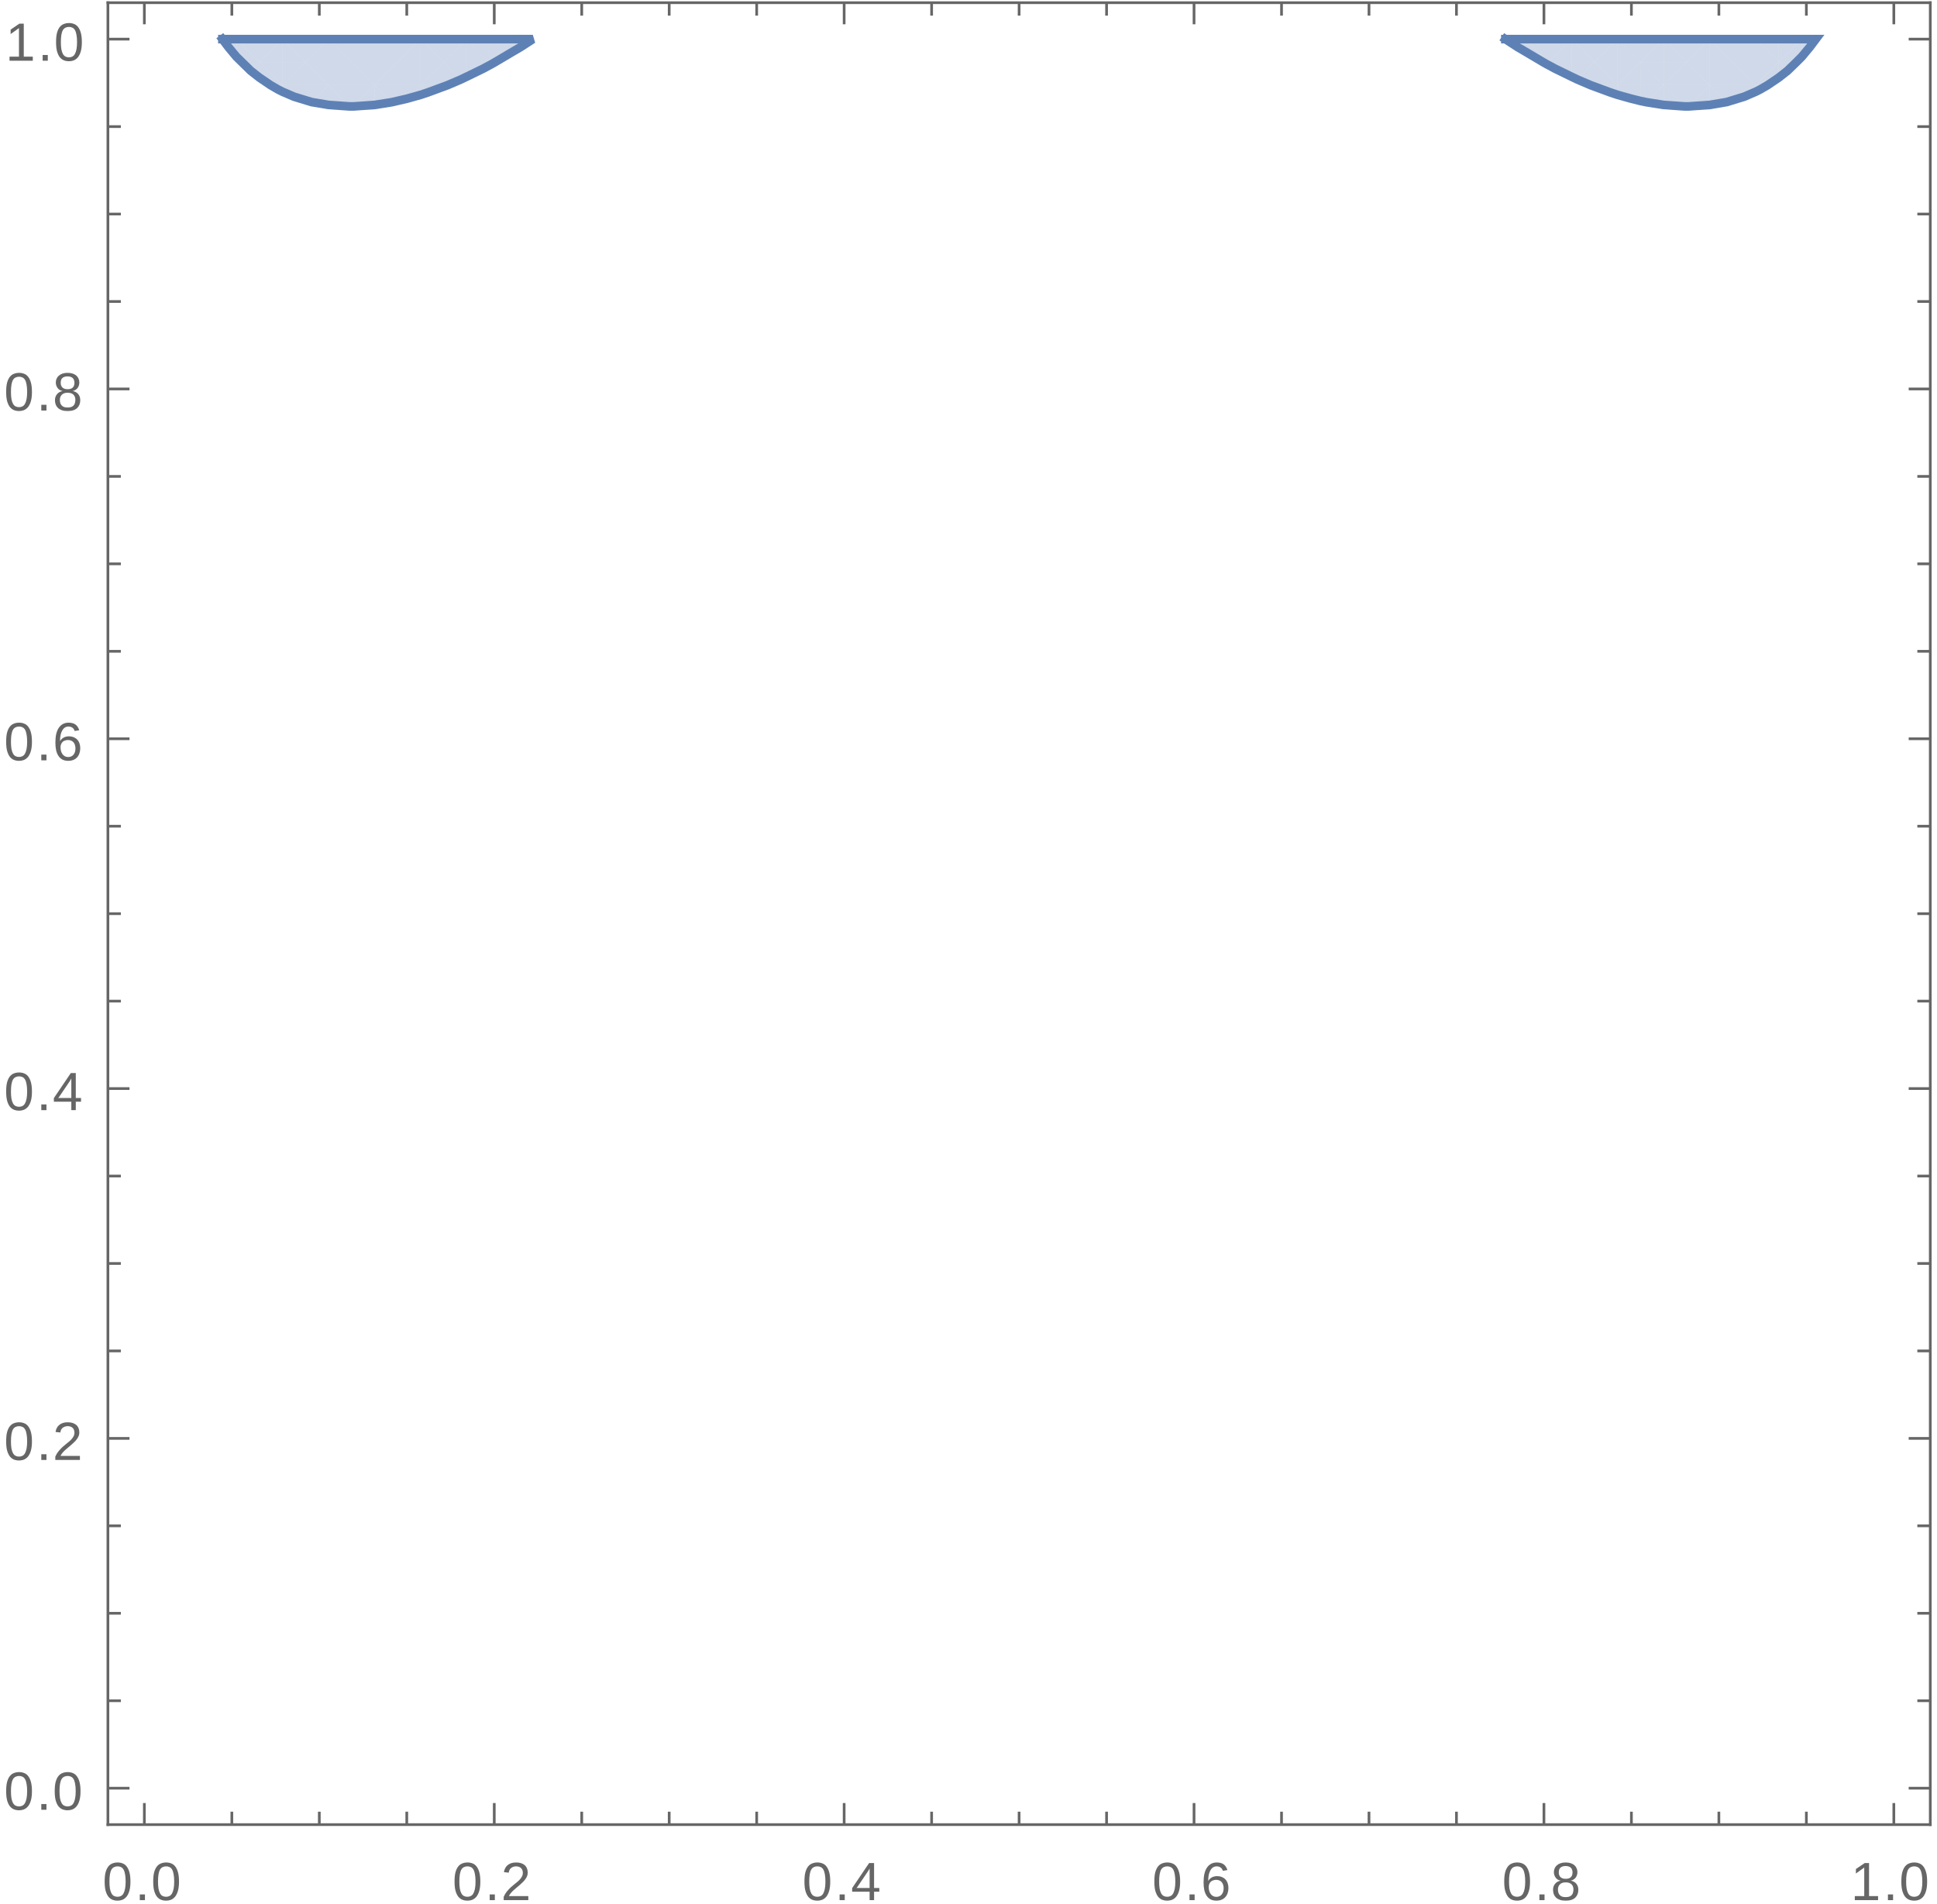 <?xml version="1.0" encoding="UTF-8"?>
<svg xmlns="http://www.w3.org/2000/svg" xmlns:xlink="http://www.w3.org/1999/xlink" width="359pt" height="353pt" viewBox="0 0 359 353" version="1.1">
<defs>
<g>
<symbol overflow="visible" id="glyph0-0">
<path style="stroke:none;" d="M 0.328 0 L 0.328 -6.672 L 2.984 -6.672 L 2.984 0 Z M 0.672 -0.328 L 2.656 -0.328 L 2.656 -6.328 L 0.672 -6.328 Z "/>
</symbol>
<symbol overflow="visible" id="glyph0-1">
<path style="stroke:none;" d="M 5.172 -3.438 C 5.172 -2.781 5.109 -2.223 4.984 -1.766 C 4.859 -1.316 4.688 -0.953 4.469 -0.672 C 4.25 -0.398 3.992 -0.203 3.703 -0.078 C 3.41 0.035 3.098 0.094 2.766 0.094 C 2.43 0.094 2.117 0.035 1.828 -0.078 C 1.535 -0.203 1.281 -0.398 1.062 -0.672 C 0.852 -0.953 0.688 -1.316 0.562 -1.766 C 0.445 -2.223 0.391 -2.781 0.391 -3.438 C 0.391 -4.133 0.445 -4.707 0.562 -5.156 C 0.688 -5.613 0.859 -5.977 1.078 -6.25 C 1.297 -6.52 1.551 -6.707 1.844 -6.812 C 2.133 -6.926 2.453 -6.984 2.797 -6.984 C 3.129 -6.984 3.438 -6.926 3.719 -6.812 C 4.008 -6.707 4.258 -6.52 4.469 -6.25 C 4.688 -5.977 4.859 -5.613 4.984 -5.156 C 5.109 -4.707 5.172 -4.133 5.172 -3.438 Z M 4.281 -3.438 C 4.281 -3.988 4.242 -4.445 4.172 -4.812 C 4.109 -5.176 4.016 -5.461 3.891 -5.672 C 3.766 -5.891 3.609 -6.039 3.422 -6.125 C 3.242 -6.219 3.035 -6.266 2.797 -6.266 C 2.547 -6.266 2.328 -6.219 2.141 -6.125 C 1.953 -6.039 1.789 -5.891 1.656 -5.672 C 1.531 -5.453 1.438 -5.16 1.375 -4.797 C 1.312 -4.441 1.281 -3.988 1.281 -3.438 C 1.281 -2.914 1.312 -2.473 1.375 -2.109 C 1.445 -1.742 1.547 -1.453 1.672 -1.234 C 1.797 -1.016 1.953 -0.859 2.141 -0.766 C 2.328 -0.672 2.539 -0.625 2.781 -0.625 C 3.008 -0.625 3.219 -0.672 3.406 -0.766 C 3.594 -0.859 3.75 -1.016 3.875 -1.234 C 4 -1.453 4.098 -1.742 4.172 -2.109 C 4.242 -2.473 4.281 -2.914 4.281 -3.438 Z "/>
</symbol>
<symbol overflow="visible" id="glyph0-2">
<path style="stroke:none;" d="M 0.906 0 L 0.906 -1.062 L 1.859 -1.062 L 1.859 0 Z "/>
</symbol>
<symbol overflow="visible" id="glyph0-3">
<path style="stroke:none;" d="M 0.5 0 L 0.5 -0.625 C 0.664 -1 0.867 -1.332 1.109 -1.625 C 1.348 -1.914 1.598 -2.18 1.859 -2.422 C 2.129 -2.66 2.391 -2.879 2.641 -3.078 C 2.898 -3.273 3.133 -3.473 3.344 -3.672 C 3.551 -3.879 3.719 -4.094 3.844 -4.312 C 3.977 -4.539 4.047 -4.789 4.047 -5.062 C 4.047 -5.258 4.016 -5.43 3.953 -5.578 C 3.898 -5.734 3.816 -5.859 3.703 -5.953 C 3.598 -6.055 3.469 -6.133 3.312 -6.188 C 3.156 -6.238 2.984 -6.266 2.797 -6.266 C 2.617 -6.266 2.453 -6.238 2.297 -6.188 C 2.141 -6.133 2 -6.062 1.875 -5.969 C 1.758 -5.875 1.66 -5.754 1.578 -5.609 C 1.504 -5.461 1.457 -5.289 1.438 -5.094 L 0.547 -5.188 C 0.578 -5.426 0.645 -5.656 0.75 -5.875 C 0.852 -6.094 1 -6.285 1.188 -6.453 C 1.375 -6.617 1.598 -6.75 1.859 -6.844 C 2.129 -6.938 2.441 -6.984 2.797 -6.984 C 3.141 -6.984 3.441 -6.941 3.703 -6.859 C 3.973 -6.773 4.195 -6.656 4.375 -6.5 C 4.562 -6.344 4.703 -6.145 4.797 -5.906 C 4.898 -5.676 4.953 -5.406 4.953 -5.094 C 4.953 -4.863 4.91 -4.645 4.828 -4.438 C 4.742 -4.227 4.629 -4.031 4.484 -3.844 C 4.348 -3.656 4.188 -3.473 4 -3.297 C 3.82 -3.117 3.633 -2.945 3.438 -2.781 C 3.238 -2.613 3.039 -2.445 2.844 -2.281 C 2.645 -2.113 2.453 -1.945 2.266 -1.781 C 2.086 -1.613 1.93 -1.445 1.797 -1.281 C 1.66 -1.113 1.551 -0.938 1.469 -0.75 L 5.062 -0.75 L 5.062 0 Z "/>
</symbol>
<symbol overflow="visible" id="glyph0-4">
<path style="stroke:none;" d="M 4.297 -1.562 L 4.297 0 L 3.469 0 L 3.469 -1.562 L 0.234 -1.562 L 0.234 -2.234 L 3.375 -6.875 L 4.297 -6.875 L 4.297 -2.25 L 5.266 -2.25 L 5.266 -1.562 Z M 3.469 -5.891 C 3.469 -5.867 3.453 -5.832 3.422 -5.781 C 3.398 -5.738 3.367 -5.688 3.328 -5.625 C 3.297 -5.57 3.266 -5.516 3.234 -5.453 C 3.203 -5.391 3.172 -5.344 3.141 -5.312 L 1.375 -2.703 C 1.363 -2.68 1.344 -2.648 1.312 -2.609 C 1.281 -2.566 1.25 -2.52 1.219 -2.469 C 1.188 -2.426 1.148 -2.383 1.109 -2.344 C 1.078 -2.301 1.055 -2.27 1.047 -2.25 L 3.469 -2.25 Z "/>
</symbol>
<symbol overflow="visible" id="glyph0-5">
<path style="stroke:none;" d="M 5.125 -2.25 C 5.125 -1.906 5.07 -1.586 4.969 -1.297 C 4.875 -1.016 4.734 -0.77 4.547 -0.562 C 4.359 -0.352 4.125 -0.191 3.844 -0.078 C 3.57 0.035 3.258 0.094 2.906 0.094 C 2.5 0.094 2.145 0.02 1.844 -0.125 C 1.551 -0.281 1.305 -0.5 1.109 -0.781 C 0.91 -1.07 0.758 -1.426 0.656 -1.844 C 0.562 -2.27 0.516 -2.75 0.516 -3.281 C 0.516 -3.895 0.566 -4.43 0.672 -4.891 C 0.785 -5.359 0.945 -5.742 1.156 -6.047 C 1.375 -6.359 1.633 -6.594 1.938 -6.75 C 2.238 -6.906 2.582 -6.984 2.969 -6.984 C 3.207 -6.984 3.426 -6.957 3.625 -6.906 C 3.832 -6.863 4.02 -6.785 4.188 -6.672 C 4.352 -6.566 4.5 -6.422 4.625 -6.234 C 4.75 -6.055 4.852 -5.836 4.938 -5.578 L 4.094 -5.438 C 4 -5.727 3.852 -5.938 3.656 -6.062 C 3.457 -6.195 3.223 -6.266 2.953 -6.266 C 2.711 -6.266 2.492 -6.207 2.297 -6.094 C 2.109 -5.977 1.945 -5.805 1.812 -5.578 C 1.676 -5.359 1.566 -5.078 1.484 -4.734 C 1.41 -4.391 1.375 -3.992 1.375 -3.547 C 1.539 -3.836 1.766 -4.062 2.047 -4.219 C 2.336 -4.375 2.672 -4.453 3.047 -4.453 C 3.359 -4.453 3.641 -4.398 3.891 -4.297 C 4.148 -4.191 4.367 -4.047 4.547 -3.859 C 4.734 -3.672 4.875 -3.441 4.969 -3.172 C 5.07 -2.898 5.125 -2.594 5.125 -2.25 Z M 4.234 -2.219 C 4.234 -2.445 4.203 -2.656 4.141 -2.844 C 4.078 -3.039 3.988 -3.207 3.875 -3.344 C 3.758 -3.477 3.613 -3.582 3.438 -3.656 C 3.27 -3.727 3.07 -3.766 2.844 -3.766 C 2.688 -3.766 2.523 -3.738 2.359 -3.688 C 2.191 -3.645 2.039 -3.57 1.906 -3.469 C 1.781 -3.363 1.676 -3.223 1.594 -3.047 C 1.508 -2.879 1.469 -2.672 1.469 -2.422 C 1.469 -2.172 1.5 -1.93 1.562 -1.703 C 1.633 -1.484 1.727 -1.289 1.844 -1.125 C 1.969 -0.969 2.113 -0.844 2.281 -0.75 C 2.457 -0.656 2.656 -0.609 2.875 -0.609 C 3.082 -0.609 3.27 -0.645 3.438 -0.719 C 3.602 -0.789 3.742 -0.895 3.859 -1.031 C 3.984 -1.176 4.078 -1.348 4.141 -1.547 C 4.203 -1.742 4.234 -1.969 4.234 -2.219 Z "/>
</symbol>
<symbol overflow="visible" id="glyph0-6">
<path style="stroke:none;" d="M 5.125 -1.922 C 5.125 -1.629 5.078 -1.359 4.984 -1.109 C 4.891 -0.867 4.75 -0.656 4.562 -0.469 C 4.375 -0.289 4.129 -0.148 3.828 -0.047 C 3.535 0.047 3.188 0.094 2.781 0.094 C 2.375 0.094 2.023 0.047 1.734 -0.047 C 1.441 -0.148 1.195 -0.289 1 -0.469 C 0.812 -0.645 0.672 -0.852 0.578 -1.094 C 0.484 -1.344 0.438 -1.613 0.438 -1.906 C 0.438 -2.156 0.473 -2.379 0.547 -2.578 C 0.629 -2.773 0.734 -2.941 0.859 -3.078 C 0.984 -3.223 1.129 -3.336 1.297 -3.422 C 1.461 -3.516 1.633 -3.57 1.812 -3.594 L 1.812 -3.625 C 1.613 -3.664 1.438 -3.734 1.281 -3.828 C 1.133 -3.93 1.008 -4.055 0.906 -4.203 C 0.801 -4.348 0.723 -4.504 0.672 -4.672 C 0.617 -4.848 0.594 -5.031 0.594 -5.219 C 0.594 -5.457 0.641 -5.68 0.734 -5.891 C 0.828 -6.109 0.961 -6.297 1.141 -6.453 C 1.328 -6.617 1.555 -6.75 1.828 -6.844 C 2.098 -6.938 2.41 -6.984 2.766 -6.984 C 3.141 -6.984 3.461 -6.938 3.734 -6.844 C 4.016 -6.75 4.242 -6.617 4.422 -6.453 C 4.598 -6.297 4.727 -6.109 4.812 -5.891 C 4.906 -5.68 4.953 -5.453 4.953 -5.203 C 4.953 -5.016 4.926 -4.832 4.875 -4.656 C 4.82 -4.488 4.742 -4.332 4.641 -4.188 C 4.535 -4.051 4.406 -3.93 4.25 -3.828 C 4.102 -3.734 3.93 -3.664 3.734 -3.625 L 3.734 -3.609 C 3.93 -3.578 4.113 -3.516 4.281 -3.422 C 4.457 -3.336 4.602 -3.223 4.719 -3.078 C 4.844 -2.941 4.941 -2.773 5.016 -2.578 C 5.086 -2.391 5.125 -2.172 5.125 -1.922 Z M 4.047 -5.156 C 4.047 -5.332 4.02 -5.488 3.969 -5.625 C 3.926 -5.77 3.852 -5.895 3.75 -6 C 3.656 -6.102 3.523 -6.18 3.359 -6.234 C 3.203 -6.297 3.004 -6.328 2.766 -6.328 C 2.535 -6.328 2.336 -6.297 2.172 -6.234 C 2.016 -6.18 1.883 -6.102 1.781 -6 C 1.676 -5.895 1.602 -5.77 1.562 -5.625 C 1.52 -5.488 1.5 -5.332 1.5 -5.156 C 1.5 -5.02 1.516 -4.879 1.547 -4.734 C 1.586 -4.598 1.656 -4.469 1.75 -4.344 C 1.844 -4.227 1.973 -4.133 2.141 -4.062 C 2.305 -3.988 2.52 -3.953 2.781 -3.953 C 3.051 -3.953 3.27 -3.988 3.438 -4.062 C 3.602 -4.133 3.727 -4.227 3.812 -4.344 C 3.906 -4.469 3.969 -4.598 4 -4.734 C 4.031 -4.879 4.047 -5.02 4.047 -5.156 Z M 4.219 -2 C 4.219 -2.164 4.191 -2.328 4.141 -2.484 C 4.098 -2.641 4.02 -2.773 3.906 -2.891 C 3.801 -3.016 3.656 -3.113 3.469 -3.188 C 3.281 -3.258 3.047 -3.297 2.766 -3.297 C 2.504 -3.297 2.285 -3.258 2.109 -3.188 C 1.93 -3.113 1.785 -3.016 1.672 -2.891 C 1.555 -2.766 1.473 -2.625 1.422 -2.469 C 1.367 -2.312 1.344 -2.148 1.344 -1.984 C 1.344 -1.773 1.367 -1.582 1.422 -1.406 C 1.473 -1.227 1.555 -1.078 1.672 -0.953 C 1.785 -0.828 1.93 -0.727 2.109 -0.656 C 2.297 -0.594 2.523 -0.562 2.797 -0.562 C 3.055 -0.562 3.273 -0.594 3.453 -0.656 C 3.641 -0.727 3.789 -0.828 3.906 -0.953 C 4.02 -1.078 4.098 -1.227 4.141 -1.406 C 4.191 -1.582 4.219 -1.781 4.219 -2 Z "/>
</symbol>
<symbol overflow="visible" id="glyph0-7">
<path style="stroke:none;" d="M 0.766 0 L 0.766 -0.75 L 2.516 -0.75 L 2.516 -6.047 L 0.969 -4.938 L 0.969 -5.766 L 2.594 -6.875 L 3.406 -6.875 L 3.406 -0.75 L 5.078 -0.75 L 5.078 0 Z "/>
</symbol>
</g>
</defs>
<g id="surface32">
<path style=" stroke:none;fill-rule:nonzero;fill:rgb(36.841%,50.677%,70.979%);fill-opacity:0.3;" d="M 60.887 15.789 L 69.418 15.789 L 60.887 7.254 Z "/>
<path style=" stroke:none;fill-rule:nonzero;fill:rgb(36.841%,50.677%,70.979%);fill-opacity:0.3;" d="M 77.953 15.789 L 82.219 11.523 L 77.953 7.254 Z "/>
<path style=" stroke:none;fill-rule:nonzero;fill:rgb(36.841%,50.677%,70.979%);fill-opacity:0.3;" d="M 287.004 11.523 L 291.27 7.254 L 282.738 7.254 Z "/>
<path style=" stroke:none;fill-rule:nonzero;fill:rgb(36.841%,50.677%,70.979%);fill-opacity:0.3;" d="M 90.75 7.254 L 90.75 11.523 L 95.016 7.254 Z "/>
<path style=" stroke:none;fill-rule:nonzero;fill:rgb(36.841%,50.677%,70.979%);fill-opacity:0.3;" d="M 90.75 11.523 L 90.75 7.254 L 86.484 7.254 Z "/>
<path style=" stroke:none;fill-rule:nonzero;fill:rgb(36.841%,50.677%,70.979%);fill-opacity:0.3;" d="M 295.535 7.254 L 295.535 11.523 L 299.805 7.254 Z "/>
<path style=" stroke:none;fill-rule:nonzero;fill:rgb(36.841%,50.677%,70.979%);fill-opacity:0.3;" d="M 89.535 12.738 L 91.117 11.887 L 90.75 11.523 Z "/>
<path style=" stroke:none;fill-rule:nonzero;fill:rgb(36.841%,50.677%,70.979%);fill-opacity:0.3;" d="M 48.086 11.523 L 52.352 11.523 L 52.352 7.254 Z "/>
<path style=" stroke:none;fill-rule:nonzero;fill:rgb(36.841%,50.677%,70.979%);fill-opacity:0.3;" d="M 294.805 15.789 L 298.453 17.137 L 299.805 15.789 Z "/>
<path style=" stroke:none;fill-rule:nonzero;fill:rgb(36.841%,50.677%,70.979%);fill-opacity:0.3;" d="M 325.402 17.004 L 326.211 16.598 L 325.402 15.789 Z "/>
<path style=" stroke:none;fill-rule:nonzero;fill:rgb(36.841%,50.677%,70.979%);fill-opacity:0.3;" d="M 60.887 19.453 L 64.828 19.73 L 60.887 15.789 Z "/>
<path style=" stroke:none;fill-rule:nonzero;fill:rgb(36.841%,50.677%,70.979%);fill-opacity:0.3;" d="M 305.168 18.953 L 308.336 19.453 L 308.336 15.789 Z "/>
<path style=" stroke:none;fill-rule:nonzero;fill:rgb(36.841%,50.677%,70.979%);fill-opacity:0.3;" d="M 304.07 11.523 L 308.336 11.523 L 308.336 7.254 Z "/>
<path style=" stroke:none;fill-rule:nonzero;fill:rgb(36.841%,50.677%,70.979%);fill-opacity:0.3;" d="M 299.805 17.586 L 302.305 18.289 L 299.805 15.789 Z "/>
<path style=" stroke:none;fill-rule:nonzero;fill:rgb(36.841%,50.677%,70.979%);fill-opacity:0.3;" d="M 82.219 11.523 L 86.484 7.254 L 77.953 7.254 Z "/>
<path style=" stroke:none;fill-rule:nonzero;fill:rgb(36.841%,50.677%,70.979%);fill-opacity:0.3;" d="M 48.086 11.523 L 52.352 7.254 L 43.82 7.254 Z "/>
<path style=" stroke:none;fill-rule:nonzero;fill:rgb(36.841%,50.677%,70.979%);fill-opacity:0.3;" d="M 295.535 11.523 L 295.535 7.254 L 291.27 7.254 Z "/>
<path style=" stroke:none;fill-rule:nonzero;fill:rgb(36.841%,50.677%,70.979%);fill-opacity:0.3;" d="M 52.352 11.523 L 48.086 11.523 L 52.352 15.789 Z "/>
<path style=" stroke:none;fill-rule:nonzero;fill:rgb(36.841%,50.677%,70.979%);fill-opacity:0.3;" d="M 329.668 11.523 L 325.402 7.254 L 325.402 15.789 Z "/>
<path style=" stroke:none;fill-rule:nonzero;fill:rgb(36.841%,50.677%,70.979%);fill-opacity:0.3;" d="M 325.402 15.789 L 325.402 7.254 L 316.867 7.254 Z "/>
<path style=" stroke:none;fill-rule:nonzero;fill:rgb(36.841%,50.677%,70.979%);fill-opacity:0.3;" d="M 329.668 7.254 L 329.668 11.523 L 333.934 7.254 Z "/>
<path style=" stroke:none;fill-rule:nonzero;fill:rgb(36.841%,50.677%,70.979%);fill-opacity:0.3;" d="M 329.668 11.523 L 329.668 7.254 L 325.402 7.254 Z "/>
<path style=" stroke:none;fill-rule:nonzero;fill:rgb(36.841%,50.677%,70.979%);fill-opacity:0.3;" d="M 308.336 19.453 L 312.277 19.73 L 308.336 15.789 Z "/>
<path style=" stroke:none;fill-rule:nonzero;fill:rgb(36.841%,50.677%,70.979%);fill-opacity:0.3;" d="M 56.621 11.523 L 60.887 15.789 L 60.887 7.254 Z "/>
<path style=" stroke:none;fill-rule:nonzero;fill:rgb(36.841%,50.677%,70.979%);fill-opacity:0.3;" d="M 51.547 16.598 L 52.352 17.004 L 52.352 15.789 Z "/>
<path style=" stroke:none;fill-rule:nonzero;fill:rgb(36.841%,50.677%,70.979%);fill-opacity:0.3;" d="M 295.535 11.523 L 299.805 15.789 L 299.805 7.254 Z "/>
<path style=" stroke:none;fill-rule:nonzero;fill:rgb(36.841%,50.677%,70.979%);fill-opacity:0.3;" d="M 60.887 7.254 L 69.418 15.789 L 77.953 7.254 Z "/>
<path style=" stroke:none;fill-rule:nonzero;fill:rgb(36.841%,50.677%,70.979%);fill-opacity:0.3;" d="M 312.602 11.523 L 316.867 15.789 L 316.867 7.254 Z "/>
<path style=" stroke:none;fill-rule:nonzero;fill:rgb(36.841%,50.677%,70.979%);fill-opacity:0.3;" d="M 69.418 15.789 L 77.953 15.789 L 77.953 7.254 Z "/>
<path style=" stroke:none;fill-rule:nonzero;fill:rgb(36.841%,50.677%,70.979%);fill-opacity:0.3;" d="M 304.07 15.789 L 304.07 11.523 L 299.805 15.789 Z "/>
<path style=" stroke:none;fill-rule:nonzero;fill:rgb(36.841%,50.677%,70.979%);fill-opacity:0.3;" d="M 316.867 15.789 L 325.402 15.789 L 316.867 7.254 Z "/>
<path style=" stroke:none;fill-rule:nonzero;fill:rgb(36.841%,50.677%,70.979%);fill-opacity:0.3;" d="M 52.352 11.523 L 56.621 11.523 L 52.352 7.254 Z "/>
<path style=" stroke:none;fill-rule:nonzero;fill:rgb(36.841%,50.677%,70.979%);fill-opacity:0.3;" d="M 308.336 11.523 L 312.602 11.523 L 308.336 7.254 Z "/>
<path style=" stroke:none;fill-rule:nonzero;fill:rgb(36.841%,50.677%,70.979%);fill-opacity:0.3;" d="M 69.418 19.453 L 72.586 18.953 L 69.418 15.789 Z "/>
<path style=" stroke:none;fill-rule:nonzero;fill:rgb(36.841%,50.677%,70.979%);fill-opacity:0.3;" d="M 312.602 11.523 L 308.336 11.523 L 308.336 15.789 Z "/>
<path style=" stroke:none;fill-rule:nonzero;fill:rgb(36.841%,50.677%,70.979%);fill-opacity:0.3;" d="M 323.266 17.926 L 325.402 17.004 L 325.402 15.789 Z "/>
<path style=" stroke:none;fill-rule:nonzero;fill:rgb(36.841%,50.677%,70.979%);fill-opacity:0.3;" d="M 281.266 8.727 L 282.738 9.59 L 282.738 7.254 Z "/>
<path style=" stroke:none;fill-rule:nonzero;fill:rgb(36.841%,50.677%,70.979%);fill-opacity:0.3;" d="M 312.926 19.73 L 316.867 19.453 L 316.867 15.789 Z "/>
<path style=" stroke:none;fill-rule:nonzero;fill:rgb(36.841%,50.677%,70.979%);fill-opacity:0.3;" d="M 329.668 14.387 L 331.277 13.129 L 329.668 11.523 Z "/>
<path style=" stroke:none;fill-rule:nonzero;fill:rgb(36.841%,50.677%,70.979%);fill-opacity:0.3;" d="M 60.887 15.789 L 56.621 11.523 L 52.352 15.789 Z "/>
<path style=" stroke:none;fill-rule:nonzero;fill:rgb(36.841%,50.677%,70.979%);fill-opacity:0.3;" d="M 79.301 17.137 L 82.953 15.789 L 77.953 15.789 Z "/>
<path style=" stroke:none;fill-rule:nonzero;fill:rgb(36.841%,50.677%,70.979%);fill-opacity:0.3;" d="M 91.117 11.887 L 91.75 11.523 L 90.75 11.523 Z "/>
<path style=" stroke:none;fill-rule:nonzero;fill:rgb(36.841%,50.677%,70.979%);fill-opacity:0.3;" d="M 57.75 18.922 L 60.887 19.453 L 60.887 15.789 Z "/>
<path style=" stroke:none;fill-rule:nonzero;fill:rgb(36.841%,50.677%,70.979%);fill-opacity:0.3;" d="M 56.621 11.523 L 52.352 11.523 L 52.352 15.789 Z "/>
<path style=" stroke:none;fill-rule:nonzero;fill:rgb(36.841%,50.677%,70.979%);fill-opacity:0.3;" d="M 96.488 8.727 L 98.754 7.254 L 95.016 7.254 Z "/>
<path style=" stroke:none;fill-rule:nonzero;fill:rgb(36.841%,50.677%,70.979%);fill-opacity:0.3;" d="M 335.418 8.738 L 336.535 7.254 L 333.934 7.254 Z "/>
<path style=" stroke:none;fill-rule:nonzero;fill:rgb(36.841%,50.677%,70.979%);fill-opacity:0.3;" d="M 41.223 7.254 L 42.336 8.738 L 43.82 7.254 Z "/>
<path style=" stroke:none;fill-rule:nonzero;fill:rgb(36.841%,50.677%,70.979%);fill-opacity:0.3;" d="M 279.004 7.254 L 281.266 8.727 L 282.738 7.254 Z "/>
<path style=" stroke:none;fill-rule:nonzero;fill:rgb(36.841%,50.677%,70.979%);fill-opacity:0.3;" d="M 304.07 11.523 L 304.07 15.789 L 308.336 15.789 Z "/>
<path style=" stroke:none;fill-rule:nonzero;fill:rgb(36.841%,50.677%,70.979%);fill-opacity:0.3;" d="M 286.637 11.887 L 288.223 12.738 L 287.004 11.523 Z "/>
<path style=" stroke:none;fill-rule:nonzero;fill:rgb(36.841%,50.677%,70.979%);fill-opacity:0.3;" d="M 52.352 7.254 L 56.621 11.523 L 60.887 7.254 Z "/>
<path style=" stroke:none;fill-rule:nonzero;fill:rgb(36.841%,50.677%,70.979%);fill-opacity:0.3;" d="M 75.453 18.289 L 77.953 17.586 L 77.953 15.789 Z "/>
<path style=" stroke:none;fill-rule:nonzero;fill:rgb(36.841%,50.677%,70.979%);fill-opacity:0.3;" d="M 42.336 8.738 L 43.82 10.523 L 43.82 7.254 Z "/>
<path style=" stroke:none;fill-rule:nonzero;fill:rgb(36.841%,50.677%,70.979%);fill-opacity:0.3;" d="M 298.453 17.137 L 299.805 17.586 L 299.805 15.789 Z "/>
<path style=" stroke:none;fill-rule:nonzero;fill:rgb(36.841%,50.677%,70.979%);fill-opacity:0.3;" d="M 316.867 15.789 L 312.602 11.523 L 308.336 15.789 Z "/>
<path style=" stroke:none;fill-rule:nonzero;fill:rgb(36.841%,50.677%,70.979%);fill-opacity:0.3;" d="M 77.953 17.586 L 79.301 17.137 L 77.953 15.789 Z "/>
<path style=" stroke:none;fill-rule:nonzero;fill:rgb(36.841%,50.677%,70.979%);fill-opacity:0.3;" d="M 308.336 7.254 L 312.602 11.523 L 316.867 7.254 Z "/>
<path style=" stroke:none;fill-rule:nonzero;fill:rgb(36.841%,50.677%,70.979%);fill-opacity:0.3;" d="M 326.211 16.598 L 327.602 15.789 L 325.402 15.789 Z "/>
<path style=" stroke:none;fill-rule:nonzero;fill:rgb(36.841%,50.677%,70.979%);fill-opacity:0.3;" d="M 316.867 19.453 L 320.004 18.922 L 316.867 15.789 Z "/>
<path style=" stroke:none;fill-rule:nonzero;fill:rgb(36.841%,50.677%,70.979%);fill-opacity:0.3;" d="M 333.934 10.523 L 335.418 8.738 L 333.934 7.254 Z "/>
<path style=" stroke:none;fill-rule:nonzero;fill:rgb(36.841%,50.677%,70.979%);fill-opacity:0.3;" d="M 65.477 19.73 L 69.418 19.453 L 69.418 15.789 Z "/>
<path style=" stroke:none;fill-rule:nonzero;fill:rgb(36.841%,50.677%,70.979%);fill-opacity:0.3;" d="M 331.277 13.129 L 332.934 11.523 L 329.668 11.523 Z "/>
<path style=" stroke:none;fill-rule:nonzero;fill:rgb(36.841%,50.677%,70.979%);fill-opacity:0.3;" d="M 50.152 15.789 L 51.547 16.598 L 52.352 15.789 Z "/>
<path style=" stroke:none;fill-rule:nonzero;fill:rgb(36.841%,50.677%,70.979%);fill-opacity:0.3;" d="M 286.004 11.523 L 286.637 11.887 L 287.004 11.523 Z "/>
<path style=" stroke:none;fill-rule:nonzero;fill:rgb(36.841%,50.677%,70.979%);fill-opacity:0.3;" d="M 95.016 9.59 L 96.488 8.727 L 95.016 7.254 Z "/>
<path style=" stroke:none;fill-rule:nonzero;fill:rgb(36.841%,50.677%,70.979%);fill-opacity:0.3;" d="M 308.336 11.523 L 304.07 11.523 L 308.336 15.789 Z "/>
<path style=" stroke:none;fill-rule:nonzero;fill:rgb(36.841%,50.677%,70.979%);fill-opacity:0.3;" d="M 304.07 11.523 L 308.336 7.254 L 299.805 7.254 Z "/>
<path style=" stroke:none;fill-rule:nonzero;fill:rgb(36.841%,50.677%,70.979%);fill-opacity:0.3;" d="M 46.48 13.129 L 48.086 14.387 L 48.086 11.523 Z "/>
<path style=" stroke:none;fill-rule:nonzero;fill:rgb(36.841%,50.677%,70.979%);fill-opacity:0.3;" d="M 52.352 17.004 L 54.492 17.926 L 52.352 15.789 Z "/>
<path style=" stroke:none;fill-rule:nonzero;fill:rgb(36.841%,50.677%,70.979%);fill-opacity:0.3;" d="M 299.805 15.789 L 304.07 11.523 L 299.805 7.254 Z "/>
<path style=" stroke:none;fill-rule:nonzero;fill:rgb(36.841%,50.677%,70.979%);fill-opacity:0.3;" d="M 64.828 19.73 L 65.477 19.73 L 69.418 15.789 L 60.887 15.789 Z "/>
<path style=" stroke:none;fill-rule:nonzero;fill:rgb(36.841%,50.677%,70.979%);fill-opacity:0.3;" d="M 292.328 14.73 L 294.805 15.789 L 299.805 15.789 L 295.535 11.523 Z "/>
<path style=" stroke:none;fill-rule:nonzero;fill:rgb(36.841%,50.677%,70.979%);fill-opacity:0.3;" d="M 85.426 14.73 L 86.484 14.223 L 86.484 7.254 L 82.219 11.523 Z "/>
<path style=" stroke:none;fill-rule:nonzero;fill:rgb(36.841%,50.677%,70.979%);fill-opacity:0.3;" d="M 43.82 10.523 L 46.48 13.129 L 48.086 11.523 L 43.82 7.254 Z "/>
<path style=" stroke:none;fill-rule:nonzero;fill:rgb(36.841%,50.677%,70.979%);fill-opacity:0.3;" d="M 320.004 18.922 L 323.266 17.926 L 325.402 15.789 L 316.867 15.789 Z "/>
<path style=" stroke:none;fill-rule:nonzero;fill:rgb(36.841%,50.677%,70.979%);fill-opacity:0.3;" d="M 91.75 11.523 L 95.016 9.59 L 95.016 7.254 L 90.75 11.523 Z "/>
<path style=" stroke:none;fill-rule:nonzero;fill:rgb(36.841%,50.677%,70.979%);fill-opacity:0.3;" d="M 86.484 14.223 L 89.535 12.738 L 90.75 11.523 L 86.484 7.254 Z "/>
<path style=" stroke:none;fill-rule:nonzero;fill:rgb(36.841%,50.677%,70.979%);fill-opacity:0.3;" d="M 82.953 15.789 L 85.426 14.73 L 82.219 11.523 L 77.953 15.789 Z "/>
<path style=" stroke:none;fill-rule:nonzero;fill:rgb(36.841%,50.677%,70.979%);fill-opacity:0.3;" d="M 282.738 9.59 L 286.004 11.523 L 287.004 11.523 L 282.738 7.254 Z "/>
<path style=" stroke:none;fill-rule:nonzero;fill:rgb(36.841%,50.677%,70.979%);fill-opacity:0.3;" d="M 288.223 12.738 L 291.27 14.223 L 291.27 7.254 L 287.004 11.523 Z "/>
<path style=" stroke:none;fill-rule:nonzero;fill:rgb(36.841%,50.677%,70.979%);fill-opacity:0.3;" d="M 291.27 14.223 L 292.328 14.73 L 295.535 11.523 L 291.27 7.254 Z "/>
<path style=" stroke:none;fill-rule:nonzero;fill:rgb(36.841%,50.677%,70.979%);fill-opacity:0.3;" d="M 48.086 14.387 L 50.152 15.789 L 52.352 15.789 L 48.086 11.523 Z "/>
<path style=" stroke:none;fill-rule:nonzero;fill:rgb(36.841%,50.677%,70.979%);fill-opacity:0.3;" d="M 312.277 19.73 L 312.926 19.73 L 316.867 15.789 L 308.336 15.789 Z "/>
<path style=" stroke:none;fill-rule:nonzero;fill:rgb(36.841%,50.677%,70.979%);fill-opacity:0.3;" d="M 72.586 18.953 L 75.453 18.289 L 77.953 15.789 L 69.418 15.789 Z "/>
<path style=" stroke:none;fill-rule:nonzero;fill:rgb(36.841%,50.677%,70.979%);fill-opacity:0.3;" d="M 302.305 18.289 L 304.07 18.727 L 304.07 15.789 L 299.805 15.789 Z "/>
<path style=" stroke:none;fill-rule:nonzero;fill:rgb(36.841%,50.677%,70.979%);fill-opacity:0.3;" d="M 54.492 17.926 L 57.75 18.922 L 60.887 15.789 L 52.352 15.789 Z "/>
<path style=" stroke:none;fill-rule:nonzero;fill:rgb(36.841%,50.677%,70.979%);fill-opacity:0.3;" d="M 327.602 15.789 L 329.668 14.387 L 329.668 11.523 L 325.402 15.789 Z "/>
<path style=" stroke:none;fill-rule:nonzero;fill:rgb(36.841%,50.677%,70.979%);fill-opacity:0.3;" d="M 332.934 11.523 L 333.934 10.523 L 333.934 7.254 L 329.668 11.523 Z "/>
<path style=" stroke:none;fill-rule:nonzero;fill:rgb(36.841%,50.677%,70.979%);fill-opacity:0.3;" d="M 304.07 18.727 L 305.168 18.953 L 308.336 15.789 L 304.07 15.789 Z "/>
<path style="fill:none;stroke-width:1.6;stroke-linecap:square;stroke-linejoin:miter;stroke:rgb(36.841%,50.677%,70.979%);stroke-opacity:1;stroke-miterlimit:3.25;" d="M 107.223 12.254 L 164.754 12.254 L 162.488 13.727 L 161.016 14.59 L 157.75 16.523 L 157.117 16.887 L 155.535 17.738 L 152.484 19.223 L 151.426 19.73 L 148.953 20.789 L 145.301 22.137 L 143.953 22.586 L 141.453 23.289 L 138.586 23.953 L 135.418 24.453 L 131.477 24.73 L 130.828 24.73 L 126.887 24.453 L 123.75 23.922 L 120.492 22.926 L 118.352 22.004 L 117.547 21.598 L 116.152 20.789 L 114.086 19.387 L 112.48 18.129 L 109.82 15.523 L 108.336 13.738 L 107.223 12.254 " transform="matrix(1,0,0,1,-66,-5)"/>
<path style="fill:none;stroke-width:1.6;stroke-linecap:square;stroke-linejoin:miter;stroke:rgb(36.841%,50.677%,70.979%);stroke-opacity:1;stroke-miterlimit:3.25;" d="M 345.004 12.254 L 402.535 12.254 L 401.418 13.738 L 399.934 15.523 L 398.934 16.523 L 397.277 18.129 L 395.668 19.387 L 393.602 20.789 L 392.211 21.598 L 391.402 22.004 L 389.266 22.926 L 386.004 23.922 L 382.867 24.453 L 378.926 24.73 L 378.277 24.73 L 374.336 24.453 L 371.168 23.953 L 370.07 23.727 L 368.305 23.289 L 365.805 22.586 L 364.453 22.137 L 360.805 20.789 L 358.328 19.73 L 357.27 19.223 L 354.223 17.738 L 352.637 16.887 L 352.004 16.523 L 348.738 14.59 L 347.266 13.727 L 345.004 12.254 " transform="matrix(1,0,0,1,-66,-5)"/>
<path style="fill:none;stroke-width:0.5;stroke-linecap:square;stroke-linejoin:miter;stroke:rgb(39.999%,39.999%,39.999%);stroke-opacity:1;stroke-miterlimit:3.25;" d="M 423.754 343.254 L 86 343.254 " transform="matrix(1,0,0,1,-66,-5)"/>
<path style="fill:none;stroke-width:0.5;stroke-linecap:square;stroke-linejoin:miter;stroke:rgb(39.999%,39.999%,39.999%);stroke-opacity:1;stroke-miterlimit:3.25;" d="M 86 343.254 L 86 5.5 " transform="matrix(1,0,0,1,-66,-5)"/>
<path style="fill:none;stroke-width:0.5;stroke-linecap:square;stroke-linejoin:miter;stroke:rgb(39.999%,39.999%,39.999%);stroke-opacity:1;stroke-miterlimit:3.25;" d="M 86 5.5 L 423.754 5.5 " transform="matrix(1,0,0,1,-66,-5)"/>
<path style="fill:none;stroke-width:0.5;stroke-linecap:square;stroke-linejoin:miter;stroke:rgb(39.999%,39.999%,39.999%);stroke-opacity:1;stroke-miterlimit:3.25;" d="M 423.754 5.5 L 423.754 343.254 " transform="matrix(1,0,0,1,-66,-5)"/>
<path style="fill:none;stroke-width:0.5;stroke-linecap:butt;stroke-linejoin:miter;stroke:rgb(39.999%,39.999%,39.999%);stroke-opacity:1;stroke-miterlimit:3.25;" d="M 92.754 343.254 L 92.754 339.254 " transform="matrix(1,0,0,1,-66,-5)"/>
<g style="fill:rgb(39.999%,39.999%,39.999%);fill-opacity:1;">
  <use xlink:href="#glyph0-1" x="19.005" y="352.255"/>
  <use xlink:href="#glyph0-2" x="25.005" y="352.255"/>
  <use xlink:href="#glyph0-1" x="28.005" y="352.255"/>
</g>
<path style="fill:none;stroke-width:0.5;stroke-linecap:butt;stroke-linejoin:miter;stroke:rgb(39.999%,39.999%,39.999%);stroke-opacity:1;stroke-miterlimit:3.25;" d="M 108.969 343.254 L 108.969 340.855 " transform="matrix(1,0,0,1,-66,-5)"/>
<path style="fill:none;stroke-width:0.5;stroke-linecap:butt;stroke-linejoin:miter;stroke:rgb(39.999%,39.999%,39.999%);stroke-opacity:1;stroke-miterlimit:3.25;" d="M 125.18 343.254 L 125.18 340.855 " transform="matrix(1,0,0,1,-66,-5)"/>
<path style="fill:none;stroke-width:0.5;stroke-linecap:butt;stroke-linejoin:miter;stroke:rgb(39.999%,39.999%,39.999%);stroke-opacity:1;stroke-miterlimit:3.25;" d="M 141.391 343.254 L 141.391 340.855 " transform="matrix(1,0,0,1,-66,-5)"/>
<path style="fill:none;stroke-width:0.5;stroke-linecap:butt;stroke-linejoin:miter;stroke:rgb(39.999%,39.999%,39.999%);stroke-opacity:1;stroke-miterlimit:3.25;" d="M 157.605 343.254 L 157.605 339.254 " transform="matrix(1,0,0,1,-66,-5)"/>
<g style="fill:rgb(39.999%,39.999%,39.999%);fill-opacity:1;">
  <use xlink:href="#glyph0-1" x="83.854" y="352.255"/>
  <use xlink:href="#glyph0-2" x="89.854" y="352.255"/>
  <use xlink:href="#glyph0-3" x="92.854" y="352.255"/>
</g>
<path style="fill:none;stroke-width:0.5;stroke-linecap:butt;stroke-linejoin:miter;stroke:rgb(39.999%,39.999%,39.999%);stroke-opacity:1;stroke-miterlimit:3.25;" d="M 173.816 343.254 L 173.816 340.855 " transform="matrix(1,0,0,1,-66,-5)"/>
<path style="fill:none;stroke-width:0.5;stroke-linecap:butt;stroke-linejoin:miter;stroke:rgb(39.999%,39.999%,39.999%);stroke-opacity:1;stroke-miterlimit:3.25;" d="M 190.027 343.254 L 190.027 340.855 " transform="matrix(1,0,0,1,-66,-5)"/>
<path style="fill:none;stroke-width:0.5;stroke-linecap:butt;stroke-linejoin:miter;stroke:rgb(39.999%,39.999%,39.999%);stroke-opacity:1;stroke-miterlimit:3.25;" d="M 206.242 343.254 L 206.242 340.855 " transform="matrix(1,0,0,1,-66,-5)"/>
<path style="fill:none;stroke-width:0.5;stroke-linecap:butt;stroke-linejoin:miter;stroke:rgb(39.999%,39.999%,39.999%);stroke-opacity:1;stroke-miterlimit:3.25;" d="M 222.453 343.254 L 222.453 339.254 " transform="matrix(1,0,0,1,-66,-5)"/>
<g style="fill:rgb(39.999%,39.999%,39.999%);fill-opacity:1;">
  <use xlink:href="#glyph0-1" x="148.703" y="352.255"/>
  <use xlink:href="#glyph0-2" x="154.703" y="352.255"/>
  <use xlink:href="#glyph0-4" x="157.703" y="352.255"/>
</g>
<path style="fill:none;stroke-width:0.5;stroke-linecap:butt;stroke-linejoin:miter;stroke:rgb(39.999%,39.999%,39.999%);stroke-opacity:1;stroke-miterlimit:3.25;" d="M 238.664 343.254 L 238.664 340.855 " transform="matrix(1,0,0,1,-66,-5)"/>
<path style="fill:none;stroke-width:0.5;stroke-linecap:butt;stroke-linejoin:miter;stroke:rgb(39.999%,39.999%,39.999%);stroke-opacity:1;stroke-miterlimit:3.25;" d="M 254.879 343.254 L 254.879 340.855 " transform="matrix(1,0,0,1,-66,-5)"/>
<path style="fill:none;stroke-width:0.5;stroke-linecap:butt;stroke-linejoin:miter;stroke:rgb(39.999%,39.999%,39.999%);stroke-opacity:1;stroke-miterlimit:3.25;" d="M 271.09 343.254 L 271.09 340.855 " transform="matrix(1,0,0,1,-66,-5)"/>
<path style="fill:none;stroke-width:0.5;stroke-linecap:butt;stroke-linejoin:miter;stroke:rgb(39.999%,39.999%,39.999%);stroke-opacity:1;stroke-miterlimit:3.25;" d="M 287.301 343.254 L 287.301 339.254 " transform="matrix(1,0,0,1,-66,-5)"/>
<g style="fill:rgb(39.999%,39.999%,39.999%);fill-opacity:1;">
  <use xlink:href="#glyph0-1" x="213.552" y="352.255"/>
  <use xlink:href="#glyph0-2" x="219.552" y="352.255"/>
  <use xlink:href="#glyph0-5" x="222.552" y="352.255"/>
</g>
<path style="fill:none;stroke-width:0.5;stroke-linecap:butt;stroke-linejoin:miter;stroke:rgb(39.999%,39.999%,39.999%);stroke-opacity:1;stroke-miterlimit:3.25;" d="M 303.516 343.254 L 303.516 340.855 " transform="matrix(1,0,0,1,-66,-5)"/>
<path style="fill:none;stroke-width:0.5;stroke-linecap:butt;stroke-linejoin:miter;stroke:rgb(39.999%,39.999%,39.999%);stroke-opacity:1;stroke-miterlimit:3.25;" d="M 319.727 343.254 L 319.727 340.855 " transform="matrix(1,0,0,1,-66,-5)"/>
<path style="fill:none;stroke-width:0.5;stroke-linecap:butt;stroke-linejoin:miter;stroke:rgb(39.999%,39.999%,39.999%);stroke-opacity:1;stroke-miterlimit:3.25;" d="M 335.938 343.254 L 335.938 340.855 " transform="matrix(1,0,0,1,-66,-5)"/>
<path style="fill:none;stroke-width:0.5;stroke-linecap:butt;stroke-linejoin:miter;stroke:rgb(39.999%,39.999%,39.999%);stroke-opacity:1;stroke-miterlimit:3.25;" d="M 352.152 343.254 L 352.152 339.254 " transform="matrix(1,0,0,1,-66,-5)"/>
<g style="fill:rgb(39.999%,39.999%,39.999%);fill-opacity:1;">
  <use xlink:href="#glyph0-1" x="278.401" y="352.255"/>
  <use xlink:href="#glyph0-2" x="284.401" y="352.255"/>
  <use xlink:href="#glyph0-6" x="287.401" y="352.255"/>
</g>
<path style="fill:none;stroke-width:0.5;stroke-linecap:butt;stroke-linejoin:miter;stroke:rgb(39.999%,39.999%,39.999%);stroke-opacity:1;stroke-miterlimit:3.25;" d="M 368.363 343.254 L 368.363 340.855 " transform="matrix(1,0,0,1,-66,-5)"/>
<path style="fill:none;stroke-width:0.5;stroke-linecap:butt;stroke-linejoin:miter;stroke:rgb(39.999%,39.999%,39.999%);stroke-opacity:1;stroke-miterlimit:3.25;" d="M 384.574 343.254 L 384.574 340.855 " transform="matrix(1,0,0,1,-66,-5)"/>
<path style="fill:none;stroke-width:0.5;stroke-linecap:butt;stroke-linejoin:miter;stroke:rgb(39.999%,39.999%,39.999%);stroke-opacity:1;stroke-miterlimit:3.25;" d="M 400.789 343.254 L 400.789 340.855 " transform="matrix(1,0,0,1,-66,-5)"/>
<path style="fill:none;stroke-width:0.5;stroke-linecap:butt;stroke-linejoin:miter;stroke:rgb(39.999%,39.999%,39.999%);stroke-opacity:1;stroke-miterlimit:3.25;" d="M 417 343.254 L 417 339.254 " transform="matrix(1,0,0,1,-66,-5)"/>
<g style="fill:rgb(39.999%,39.999%,39.999%);fill-opacity:1;">
  <use xlink:href="#glyph0-7" x="343" y="352.255"/>
  <use xlink:href="#glyph0-2" x="349" y="352.255"/>
  <use xlink:href="#glyph0-1" x="352" y="352.255"/>
</g>
<path style="fill:none;stroke-width:0.5;stroke-linecap:butt;stroke-linejoin:miter;stroke:rgb(39.999%,39.999%,39.999%);stroke-opacity:1;stroke-miterlimit:3.25;" d="M 86 336.5 L 90 336.5 " transform="matrix(1,0,0,1,-66,-5)"/>
<g style="fill:rgb(39.999%,39.999%,39.999%);fill-opacity:1;">
  <use xlink:href="#glyph0-1" x="0.75" y="335.5"/>
  <use xlink:href="#glyph0-2" x="6.75" y="335.5"/>
  <use xlink:href="#glyph0-1" x="9.75" y="335.5"/>
</g>
<path style="fill:none;stroke-width:0.5;stroke-linecap:butt;stroke-linejoin:miter;stroke:rgb(39.999%,39.999%,39.999%);stroke-opacity:1;stroke-miterlimit:3.25;" d="M 86 320.289 L 88.398 320.289 " transform="matrix(1,0,0,1,-66,-5)"/>
<path style="fill:none;stroke-width:0.5;stroke-linecap:butt;stroke-linejoin:miter;stroke:rgb(39.999%,39.999%,39.999%);stroke-opacity:1;stroke-miterlimit:3.25;" d="M 86 304.074 L 88.398 304.074 " transform="matrix(1,0,0,1,-66,-5)"/>
<path style="fill:none;stroke-width:0.5;stroke-linecap:butt;stroke-linejoin:miter;stroke:rgb(39.999%,39.999%,39.999%);stroke-opacity:1;stroke-miterlimit:3.25;" d="M 86 287.863 L 88.398 287.863 " transform="matrix(1,0,0,1,-66,-5)"/>
<path style="fill:none;stroke-width:0.5;stroke-linecap:butt;stroke-linejoin:miter;stroke:rgb(39.999%,39.999%,39.999%);stroke-opacity:1;stroke-miterlimit:3.25;" d="M 86 271.652 L 90 271.652 " transform="matrix(1,0,0,1,-66,-5)"/>
<g style="fill:rgb(39.999%,39.999%,39.999%);fill-opacity:1;">
  <use xlink:href="#glyph0-1" x="0.75" y="270.651"/>
  <use xlink:href="#glyph0-2" x="6.75" y="270.651"/>
  <use xlink:href="#glyph0-3" x="9.75" y="270.651"/>
</g>
<path style="fill:none;stroke-width:0.5;stroke-linecap:butt;stroke-linejoin:miter;stroke:rgb(39.999%,39.999%,39.999%);stroke-opacity:1;stroke-miterlimit:3.25;" d="M 86 255.438 L 88.398 255.438 " transform="matrix(1,0,0,1,-66,-5)"/>
<path style="fill:none;stroke-width:0.5;stroke-linecap:butt;stroke-linejoin:miter;stroke:rgb(39.999%,39.999%,39.999%);stroke-opacity:1;stroke-miterlimit:3.25;" d="M 86 239.227 L 88.398 239.227 " transform="matrix(1,0,0,1,-66,-5)"/>
<path style="fill:none;stroke-width:0.5;stroke-linecap:butt;stroke-linejoin:miter;stroke:rgb(39.999%,39.999%,39.999%);stroke-opacity:1;stroke-miterlimit:3.25;" d="M 86 223.016 L 88.398 223.016 " transform="matrix(1,0,0,1,-66,-5)"/>
<path style="fill:none;stroke-width:0.5;stroke-linecap:butt;stroke-linejoin:miter;stroke:rgb(39.999%,39.999%,39.999%);stroke-opacity:1;stroke-miterlimit:3.25;" d="M 86 206.801 L 90 206.801 " transform="matrix(1,0,0,1,-66,-5)"/>
<g style="fill:rgb(39.999%,39.999%,39.999%);fill-opacity:1;">
  <use xlink:href="#glyph0-1" x="0.75" y="205.802"/>
  <use xlink:href="#glyph0-2" x="6.75" y="205.802"/>
  <use xlink:href="#glyph0-4" x="9.75" y="205.802"/>
</g>
<path style="fill:none;stroke-width:0.5;stroke-linecap:butt;stroke-linejoin:miter;stroke:rgb(39.999%,39.999%,39.999%);stroke-opacity:1;stroke-miterlimit:3.25;" d="M 86 190.59 L 88.398 190.59 " transform="matrix(1,0,0,1,-66,-5)"/>
<path style="fill:none;stroke-width:0.5;stroke-linecap:butt;stroke-linejoin:miter;stroke:rgb(39.999%,39.999%,39.999%);stroke-opacity:1;stroke-miterlimit:3.25;" d="M 86 174.379 L 88.398 174.379 " transform="matrix(1,0,0,1,-66,-5)"/>
<path style="fill:none;stroke-width:0.5;stroke-linecap:butt;stroke-linejoin:miter;stroke:rgb(39.999%,39.999%,39.999%);stroke-opacity:1;stroke-miterlimit:3.25;" d="M 86 158.164 L 88.398 158.164 " transform="matrix(1,0,0,1,-66,-5)"/>
<path style="fill:none;stroke-width:0.5;stroke-linecap:butt;stroke-linejoin:miter;stroke:rgb(39.999%,39.999%,39.999%);stroke-opacity:1;stroke-miterlimit:3.25;" d="M 86 141.953 L 90 141.953 " transform="matrix(1,0,0,1,-66,-5)"/>
<g style="fill:rgb(39.999%,39.999%,39.999%);fill-opacity:1;">
  <use xlink:href="#glyph0-1" x="0.75" y="140.953"/>
  <use xlink:href="#glyph0-2" x="6.75" y="140.953"/>
  <use xlink:href="#glyph0-5" x="9.75" y="140.953"/>
</g>
<path style="fill:none;stroke-width:0.5;stroke-linecap:butt;stroke-linejoin:miter;stroke:rgb(39.999%,39.999%,39.999%);stroke-opacity:1;stroke-miterlimit:3.25;" d="M 86 125.742 L 88.398 125.742 " transform="matrix(1,0,0,1,-66,-5)"/>
<path style="fill:none;stroke-width:0.5;stroke-linecap:butt;stroke-linejoin:miter;stroke:rgb(39.999%,39.999%,39.999%);stroke-opacity:1;stroke-miterlimit:3.25;" d="M 86 109.527 L 88.398 109.527 " transform="matrix(1,0,0,1,-66,-5)"/>
<path style="fill:none;stroke-width:0.5;stroke-linecap:butt;stroke-linejoin:miter;stroke:rgb(39.999%,39.999%,39.999%);stroke-opacity:1;stroke-miterlimit:3.25;" d="M 86 93.316 L 88.398 93.316 " transform="matrix(1,0,0,1,-66,-5)"/>
<path style="fill:none;stroke-width:0.5;stroke-linecap:butt;stroke-linejoin:miter;stroke:rgb(39.999%,39.999%,39.999%);stroke-opacity:1;stroke-miterlimit:3.25;" d="M 86 77.105 L 90 77.105 " transform="matrix(1,0,0,1,-66,-5)"/>
<g style="fill:rgb(39.999%,39.999%,39.999%);fill-opacity:1;">
  <use xlink:href="#glyph0-1" x="0.75" y="76.104"/>
  <use xlink:href="#glyph0-2" x="6.75" y="76.104"/>
  <use xlink:href="#glyph0-6" x="9.75" y="76.104"/>
</g>
<path style="fill:none;stroke-width:0.5;stroke-linecap:butt;stroke-linejoin:miter;stroke:rgb(39.999%,39.999%,39.999%);stroke-opacity:1;stroke-miterlimit:3.25;" d="M 86 60.891 L 88.398 60.891 " transform="matrix(1,0,0,1,-66,-5)"/>
<path style="fill:none;stroke-width:0.5;stroke-linecap:butt;stroke-linejoin:miter;stroke:rgb(39.999%,39.999%,39.999%);stroke-opacity:1;stroke-miterlimit:3.25;" d="M 86 44.68 L 88.398 44.68 " transform="matrix(1,0,0,1,-66,-5)"/>
<path style="fill:none;stroke-width:0.5;stroke-linecap:butt;stroke-linejoin:miter;stroke:rgb(39.999%,39.999%,39.999%);stroke-opacity:1;stroke-miterlimit:3.25;" d="M 86 28.469 L 88.398 28.469 " transform="matrix(1,0,0,1,-66,-5)"/>
<path style="fill:none;stroke-width:0.5;stroke-linecap:butt;stroke-linejoin:miter;stroke:rgb(39.999%,39.999%,39.999%);stroke-opacity:1;stroke-miterlimit:3.25;" d="M 86 12.254 L 90 12.254 " transform="matrix(1,0,0,1,-66,-5)"/>
<g style="fill:rgb(39.999%,39.999%,39.999%);fill-opacity:1;">
  <use xlink:href="#glyph0-7" x="1" y="11.255"/>
  <use xlink:href="#glyph0-2" x="7" y="11.255"/>
  <use xlink:href="#glyph0-1" x="10" y="11.255"/>
</g>
<path style="fill:none;stroke-width:0.5;stroke-linecap:butt;stroke-linejoin:miter;stroke:rgb(39.999%,39.999%,39.999%);stroke-opacity:1;stroke-miterlimit:3.25;" d="M 92.754 5.5 L 92.754 9.5 " transform="matrix(1,0,0,1,-66,-5)"/>
<path style="fill:none;stroke-width:0.5;stroke-linecap:butt;stroke-linejoin:miter;stroke:rgb(39.999%,39.999%,39.999%);stroke-opacity:1;stroke-miterlimit:3.25;" d="M 108.969 5.5 L 108.969 7.898 " transform="matrix(1,0,0,1,-66,-5)"/>
<path style="fill:none;stroke-width:0.5;stroke-linecap:butt;stroke-linejoin:miter;stroke:rgb(39.999%,39.999%,39.999%);stroke-opacity:1;stroke-miterlimit:3.25;" d="M 125.18 5.5 L 125.18 7.898 " transform="matrix(1,0,0,1,-66,-5)"/>
<path style="fill:none;stroke-width:0.5;stroke-linecap:butt;stroke-linejoin:miter;stroke:rgb(39.999%,39.999%,39.999%);stroke-opacity:1;stroke-miterlimit:3.25;" d="M 141.391 5.5 L 141.391 7.898 " transform="matrix(1,0,0,1,-66,-5)"/>
<path style="fill:none;stroke-width:0.5;stroke-linecap:butt;stroke-linejoin:miter;stroke:rgb(39.999%,39.999%,39.999%);stroke-opacity:1;stroke-miterlimit:3.25;" d="M 157.605 5.5 L 157.605 9.5 " transform="matrix(1,0,0,1,-66,-5)"/>
<path style="fill:none;stroke-width:0.5;stroke-linecap:butt;stroke-linejoin:miter;stroke:rgb(39.999%,39.999%,39.999%);stroke-opacity:1;stroke-miterlimit:3.25;" d="M 173.816 5.5 L 173.816 7.898 " transform="matrix(1,0,0,1,-66,-5)"/>
<path style="fill:none;stroke-width:0.5;stroke-linecap:butt;stroke-linejoin:miter;stroke:rgb(39.999%,39.999%,39.999%);stroke-opacity:1;stroke-miterlimit:3.25;" d="M 190.027 5.5 L 190.027 7.898 " transform="matrix(1,0,0,1,-66,-5)"/>
<path style="fill:none;stroke-width:0.5;stroke-linecap:butt;stroke-linejoin:miter;stroke:rgb(39.999%,39.999%,39.999%);stroke-opacity:1;stroke-miterlimit:3.25;" d="M 206.242 5.5 L 206.242 7.898 " transform="matrix(1,0,0,1,-66,-5)"/>
<path style="fill:none;stroke-width:0.5;stroke-linecap:butt;stroke-linejoin:miter;stroke:rgb(39.999%,39.999%,39.999%);stroke-opacity:1;stroke-miterlimit:3.25;" d="M 222.453 5.5 L 222.453 9.5 " transform="matrix(1,0,0,1,-66,-5)"/>
<path style="fill:none;stroke-width:0.5;stroke-linecap:butt;stroke-linejoin:miter;stroke:rgb(39.999%,39.999%,39.999%);stroke-opacity:1;stroke-miterlimit:3.25;" d="M 238.664 5.5 L 238.664 7.898 " transform="matrix(1,0,0,1,-66,-5)"/>
<path style="fill:none;stroke-width:0.5;stroke-linecap:butt;stroke-linejoin:miter;stroke:rgb(39.999%,39.999%,39.999%);stroke-opacity:1;stroke-miterlimit:3.25;" d="M 254.879 5.5 L 254.879 7.898 " transform="matrix(1,0,0,1,-66,-5)"/>
<path style="fill:none;stroke-width:0.5;stroke-linecap:butt;stroke-linejoin:miter;stroke:rgb(39.999%,39.999%,39.999%);stroke-opacity:1;stroke-miterlimit:3.25;" d="M 271.09 5.5 L 271.09 7.898 " transform="matrix(1,0,0,1,-66,-5)"/>
<path style="fill:none;stroke-width:0.5;stroke-linecap:butt;stroke-linejoin:miter;stroke:rgb(39.999%,39.999%,39.999%);stroke-opacity:1;stroke-miterlimit:3.25;" d="M 287.301 5.5 L 287.301 9.5 " transform="matrix(1,0,0,1,-66,-5)"/>
<path style="fill:none;stroke-width:0.5;stroke-linecap:butt;stroke-linejoin:miter;stroke:rgb(39.999%,39.999%,39.999%);stroke-opacity:1;stroke-miterlimit:3.25;" d="M 303.516 5.5 L 303.516 7.898 " transform="matrix(1,0,0,1,-66,-5)"/>
<path style="fill:none;stroke-width:0.5;stroke-linecap:butt;stroke-linejoin:miter;stroke:rgb(39.999%,39.999%,39.999%);stroke-opacity:1;stroke-miterlimit:3.25;" d="M 319.727 5.5 L 319.727 7.898 " transform="matrix(1,0,0,1,-66,-5)"/>
<path style="fill:none;stroke-width:0.5;stroke-linecap:butt;stroke-linejoin:miter;stroke:rgb(39.999%,39.999%,39.999%);stroke-opacity:1;stroke-miterlimit:3.25;" d="M 335.938 5.5 L 335.938 7.898 " transform="matrix(1,0,0,1,-66,-5)"/>
<path style="fill:none;stroke-width:0.5;stroke-linecap:butt;stroke-linejoin:miter;stroke:rgb(39.999%,39.999%,39.999%);stroke-opacity:1;stroke-miterlimit:3.25;" d="M 352.152 5.5 L 352.152 9.5 " transform="matrix(1,0,0,1,-66,-5)"/>
<path style="fill:none;stroke-width:0.5;stroke-linecap:butt;stroke-linejoin:miter;stroke:rgb(39.999%,39.999%,39.999%);stroke-opacity:1;stroke-miterlimit:3.25;" d="M 368.363 5.5 L 368.363 7.898 " transform="matrix(1,0,0,1,-66,-5)"/>
<path style="fill:none;stroke-width:0.5;stroke-linecap:butt;stroke-linejoin:miter;stroke:rgb(39.999%,39.999%,39.999%);stroke-opacity:1;stroke-miterlimit:3.25;" d="M 384.574 5.5 L 384.574 7.898 " transform="matrix(1,0,0,1,-66,-5)"/>
<path style="fill:none;stroke-width:0.5;stroke-linecap:butt;stroke-linejoin:miter;stroke:rgb(39.999%,39.999%,39.999%);stroke-opacity:1;stroke-miterlimit:3.25;" d="M 400.789 5.5 L 400.789 7.898 " transform="matrix(1,0,0,1,-66,-5)"/>
<path style="fill:none;stroke-width:0.5;stroke-linecap:butt;stroke-linejoin:miter;stroke:rgb(39.999%,39.999%,39.999%);stroke-opacity:1;stroke-miterlimit:3.25;" d="M 417 5.5 L 417 9.5 " transform="matrix(1,0,0,1,-66,-5)"/>
<path style="fill:none;stroke-width:0.5;stroke-linecap:butt;stroke-linejoin:miter;stroke:rgb(39.999%,39.999%,39.999%);stroke-opacity:1;stroke-miterlimit:3.25;" d="M 423.754 336.5 L 419.754 336.5 " transform="matrix(1,0,0,1,-66,-5)"/>
<path style="fill:none;stroke-width:0.5;stroke-linecap:butt;stroke-linejoin:miter;stroke:rgb(39.999%,39.999%,39.999%);stroke-opacity:1;stroke-miterlimit:3.25;" d="M 423.754 320.289 L 421.355 320.289 " transform="matrix(1,0,0,1,-66,-5)"/>
<path style="fill:none;stroke-width:0.5;stroke-linecap:butt;stroke-linejoin:miter;stroke:rgb(39.999%,39.999%,39.999%);stroke-opacity:1;stroke-miterlimit:3.25;" d="M 423.754 304.074 L 421.355 304.074 " transform="matrix(1,0,0,1,-66,-5)"/>
<path style="fill:none;stroke-width:0.5;stroke-linecap:butt;stroke-linejoin:miter;stroke:rgb(39.999%,39.999%,39.999%);stroke-opacity:1;stroke-miterlimit:3.25;" d="M 423.754 287.863 L 421.355 287.863 " transform="matrix(1,0,0,1,-66,-5)"/>
<path style="fill:none;stroke-width:0.5;stroke-linecap:butt;stroke-linejoin:miter;stroke:rgb(39.999%,39.999%,39.999%);stroke-opacity:1;stroke-miterlimit:3.25;" d="M 423.754 271.652 L 419.754 271.652 " transform="matrix(1,0,0,1,-66,-5)"/>
<path style="fill:none;stroke-width:0.5;stroke-linecap:butt;stroke-linejoin:miter;stroke:rgb(39.999%,39.999%,39.999%);stroke-opacity:1;stroke-miterlimit:3.25;" d="M 423.754 255.438 L 421.355 255.438 " transform="matrix(1,0,0,1,-66,-5)"/>
<path style="fill:none;stroke-width:0.5;stroke-linecap:butt;stroke-linejoin:miter;stroke:rgb(39.999%,39.999%,39.999%);stroke-opacity:1;stroke-miterlimit:3.25;" d="M 423.754 239.227 L 421.355 239.227 " transform="matrix(1,0,0,1,-66,-5)"/>
<path style="fill:none;stroke-width:0.5;stroke-linecap:butt;stroke-linejoin:miter;stroke:rgb(39.999%,39.999%,39.999%);stroke-opacity:1;stroke-miterlimit:3.25;" d="M 423.754 223.016 L 421.355 223.016 " transform="matrix(1,0,0,1,-66,-5)"/>
<path style="fill:none;stroke-width:0.5;stroke-linecap:butt;stroke-linejoin:miter;stroke:rgb(39.999%,39.999%,39.999%);stroke-opacity:1;stroke-miterlimit:3.25;" d="M 423.754 206.801 L 419.754 206.801 " transform="matrix(1,0,0,1,-66,-5)"/>
<path style="fill:none;stroke-width:0.5;stroke-linecap:butt;stroke-linejoin:miter;stroke:rgb(39.999%,39.999%,39.999%);stroke-opacity:1;stroke-miterlimit:3.25;" d="M 423.754 190.59 L 421.355 190.59 " transform="matrix(1,0,0,1,-66,-5)"/>
<path style="fill:none;stroke-width:0.5;stroke-linecap:butt;stroke-linejoin:miter;stroke:rgb(39.999%,39.999%,39.999%);stroke-opacity:1;stroke-miterlimit:3.25;" d="M 423.754 174.379 L 421.355 174.379 " transform="matrix(1,0,0,1,-66,-5)"/>
<path style="fill:none;stroke-width:0.5;stroke-linecap:butt;stroke-linejoin:miter;stroke:rgb(39.999%,39.999%,39.999%);stroke-opacity:1;stroke-miterlimit:3.25;" d="M 423.754 158.164 L 421.355 158.164 " transform="matrix(1,0,0,1,-66,-5)"/>
<path style="fill:none;stroke-width:0.5;stroke-linecap:butt;stroke-linejoin:miter;stroke:rgb(39.999%,39.999%,39.999%);stroke-opacity:1;stroke-miterlimit:3.25;" d="M 423.754 141.953 L 419.754 141.953 " transform="matrix(1,0,0,1,-66,-5)"/>
<path style="fill:none;stroke-width:0.5;stroke-linecap:butt;stroke-linejoin:miter;stroke:rgb(39.999%,39.999%,39.999%);stroke-opacity:1;stroke-miterlimit:3.25;" d="M 423.754 125.742 L 421.355 125.742 " transform="matrix(1,0,0,1,-66,-5)"/>
<path style="fill:none;stroke-width:0.5;stroke-linecap:butt;stroke-linejoin:miter;stroke:rgb(39.999%,39.999%,39.999%);stroke-opacity:1;stroke-miterlimit:3.25;" d="M 423.754 109.527 L 421.355 109.527 " transform="matrix(1,0,0,1,-66,-5)"/>
<path style="fill:none;stroke-width:0.5;stroke-linecap:butt;stroke-linejoin:miter;stroke:rgb(39.999%,39.999%,39.999%);stroke-opacity:1;stroke-miterlimit:3.25;" d="M 423.754 93.316 L 421.355 93.316 " transform="matrix(1,0,0,1,-66,-5)"/>
<path style="fill:none;stroke-width:0.5;stroke-linecap:butt;stroke-linejoin:miter;stroke:rgb(39.999%,39.999%,39.999%);stroke-opacity:1;stroke-miterlimit:3.25;" d="M 423.754 77.105 L 419.754 77.105 " transform="matrix(1,0,0,1,-66,-5)"/>
<path style="fill:none;stroke-width:0.5;stroke-linecap:butt;stroke-linejoin:miter;stroke:rgb(39.999%,39.999%,39.999%);stroke-opacity:1;stroke-miterlimit:3.25;" d="M 423.754 60.891 L 421.355 60.891 " transform="matrix(1,0,0,1,-66,-5)"/>
<path style="fill:none;stroke-width:0.5;stroke-linecap:butt;stroke-linejoin:miter;stroke:rgb(39.999%,39.999%,39.999%);stroke-opacity:1;stroke-miterlimit:3.25;" d="M 423.754 44.68 L 421.355 44.68 " transform="matrix(1,0,0,1,-66,-5)"/>
<path style="fill:none;stroke-width:0.5;stroke-linecap:butt;stroke-linejoin:miter;stroke:rgb(39.999%,39.999%,39.999%);stroke-opacity:1;stroke-miterlimit:3.25;" d="M 423.754 28.469 L 421.355 28.469 " transform="matrix(1,0,0,1,-66,-5)"/>
<path style="fill:none;stroke-width:0.5;stroke-linecap:butt;stroke-linejoin:miter;stroke:rgb(39.999%,39.999%,39.999%);stroke-opacity:1;stroke-miterlimit:3.25;" d="M 423.754 12.254 L 419.754 12.254 " transform="matrix(1,0,0,1,-66,-5)"/>
</g>
</svg>

